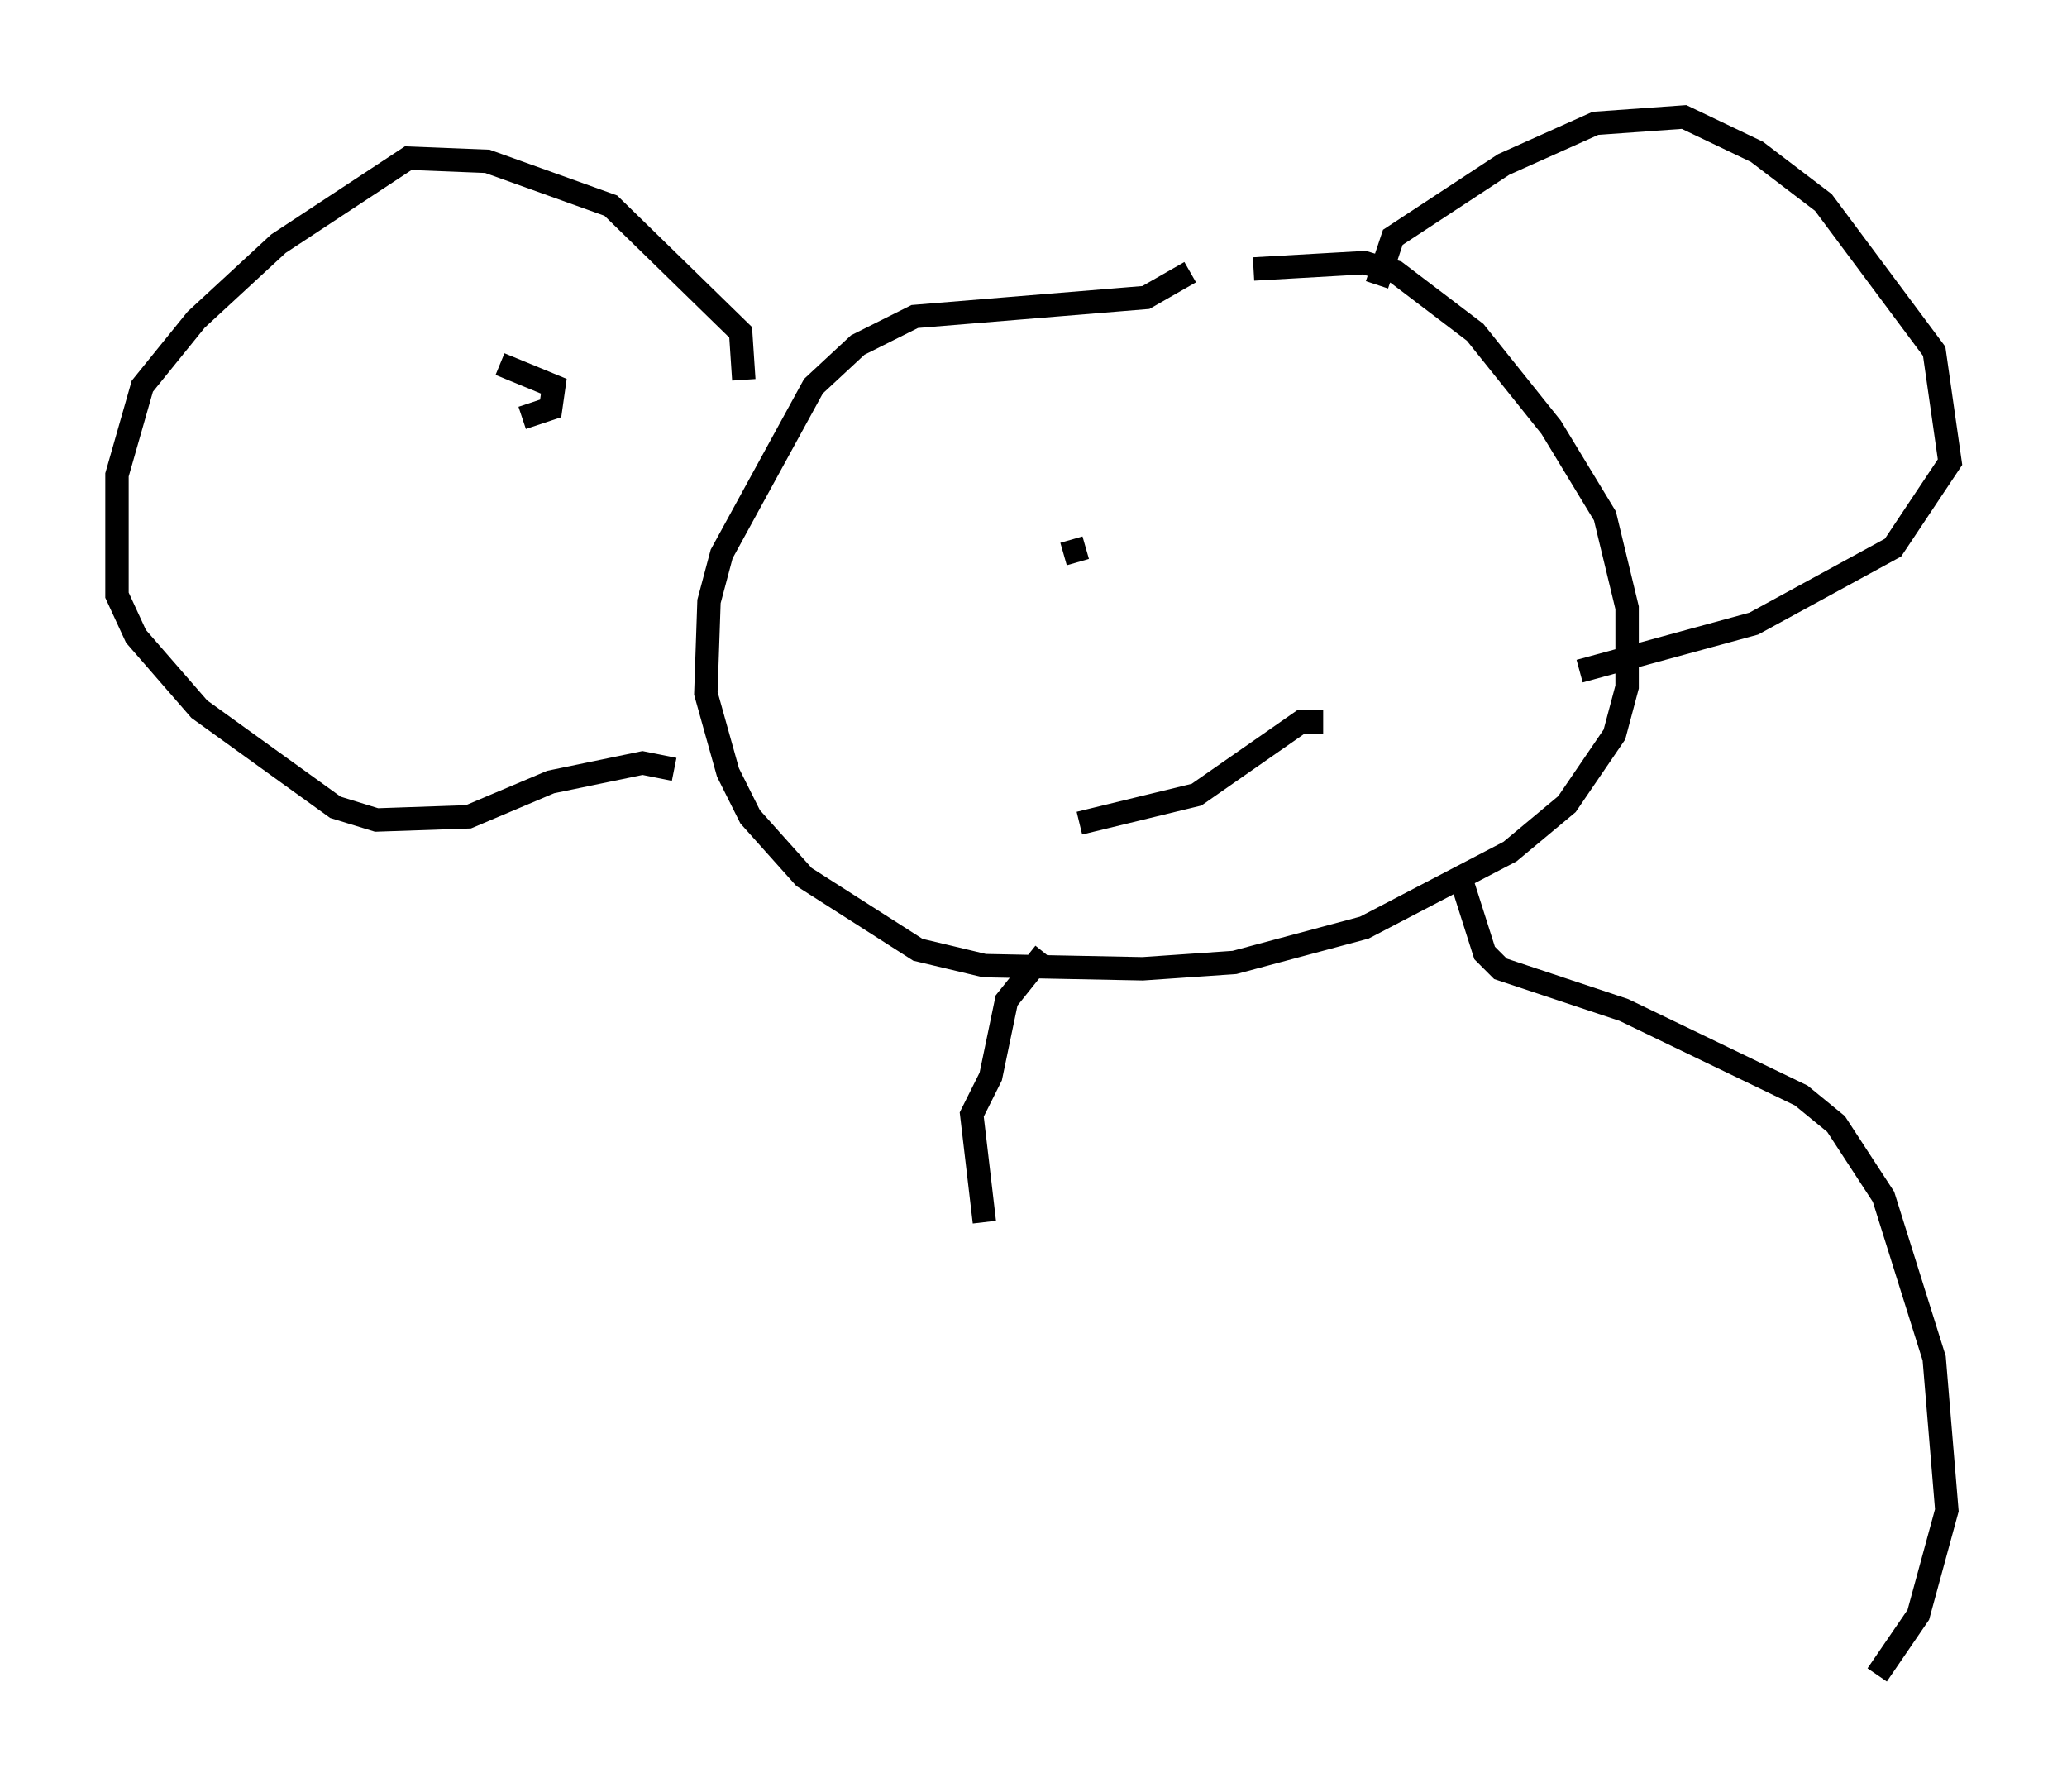 <?xml version="1.0" encoding="utf-8" ?>
<svg baseProfile="full" height="76.576" version="1.1" width="88.348" xmlns="http://www.w3.org/2000/svg" xmlns:ev="http://www.w3.org/2001/xml-events" xmlns:xlink="http://www.w3.org/1999/xlink"><defs /><rect fill="white" height="76.576" width="88.348" x="0" y="0" /><path d="M52.496, 12.172 m1.083, -0.677 l4.736, -0.271 1.353, 0.406 l3.383, 2.571 3.248, 4.059 l2.3, 3.789 0.947, 3.924 l0.0, 3.383 -0.541, 2.03 l-2.03, 2.977 -2.436, 2.03 l-6.225, 3.248 -5.548, 1.488 l-3.924, 0.271 -6.766, -0.135 l-2.842, -0.677 -4.871, -3.112 l-2.3, -2.571 -0.947, -1.894 l-0.947, -3.383 0.135, -3.924 l0.541, -2.03 3.924, -7.172 l1.894, -1.759 2.436, -1.218 l9.878, -0.812 1.894, -1.083 m7.984, 0.541 l0.677, -2.03 4.736, -3.112 l3.924, -1.759 3.789, -0.271 l3.112, 1.488 2.842, 2.165 l4.736, 6.36 0.677, 4.736 l-2.436, 3.654 -5.954, 3.248 l-7.442, 2.03 m-35.724, -12.449 l-0.135, -2.03 -5.548, -5.413 l-5.277, -1.894 -3.383, -0.135 l-5.548, 3.654 -3.518, 3.248 l-2.3, 2.842 -1.083, 3.789 l0.0, 5.142 0.812, 1.759 l2.706, 3.112 5.819, 4.195 l1.759, 0.541 3.924, -0.135 l3.518, -1.488 3.924, -0.812 l1.353, 0.271 m17.591, -9.472 l-0.947, 0.271 m14.479, -2.436 l0.0, 0.0 m-3.383, 9.607 l-0.947, 0.0 -4.465, 3.112 l-5.007, 1.218 m16.373, 2.571 l0.947, 2.977 0.677, 0.677 l5.277, 1.759 7.578, 3.654 l1.488, 1.218 2.03, 3.112 l2.165, 6.901 0.541, 6.495 l-1.218, 4.465 -1.759, 2.571 m-35.588, -30.852 l-1.624, 2.03 -0.677, 3.248 l-0.812, 1.624 0.541, 4.601 m-19.756, -34.37 l1.218, -0.406 0.135, -0.947 l-2.3, -0.947 " fill="none" stroke="black" stroke-width="1" /></svg>